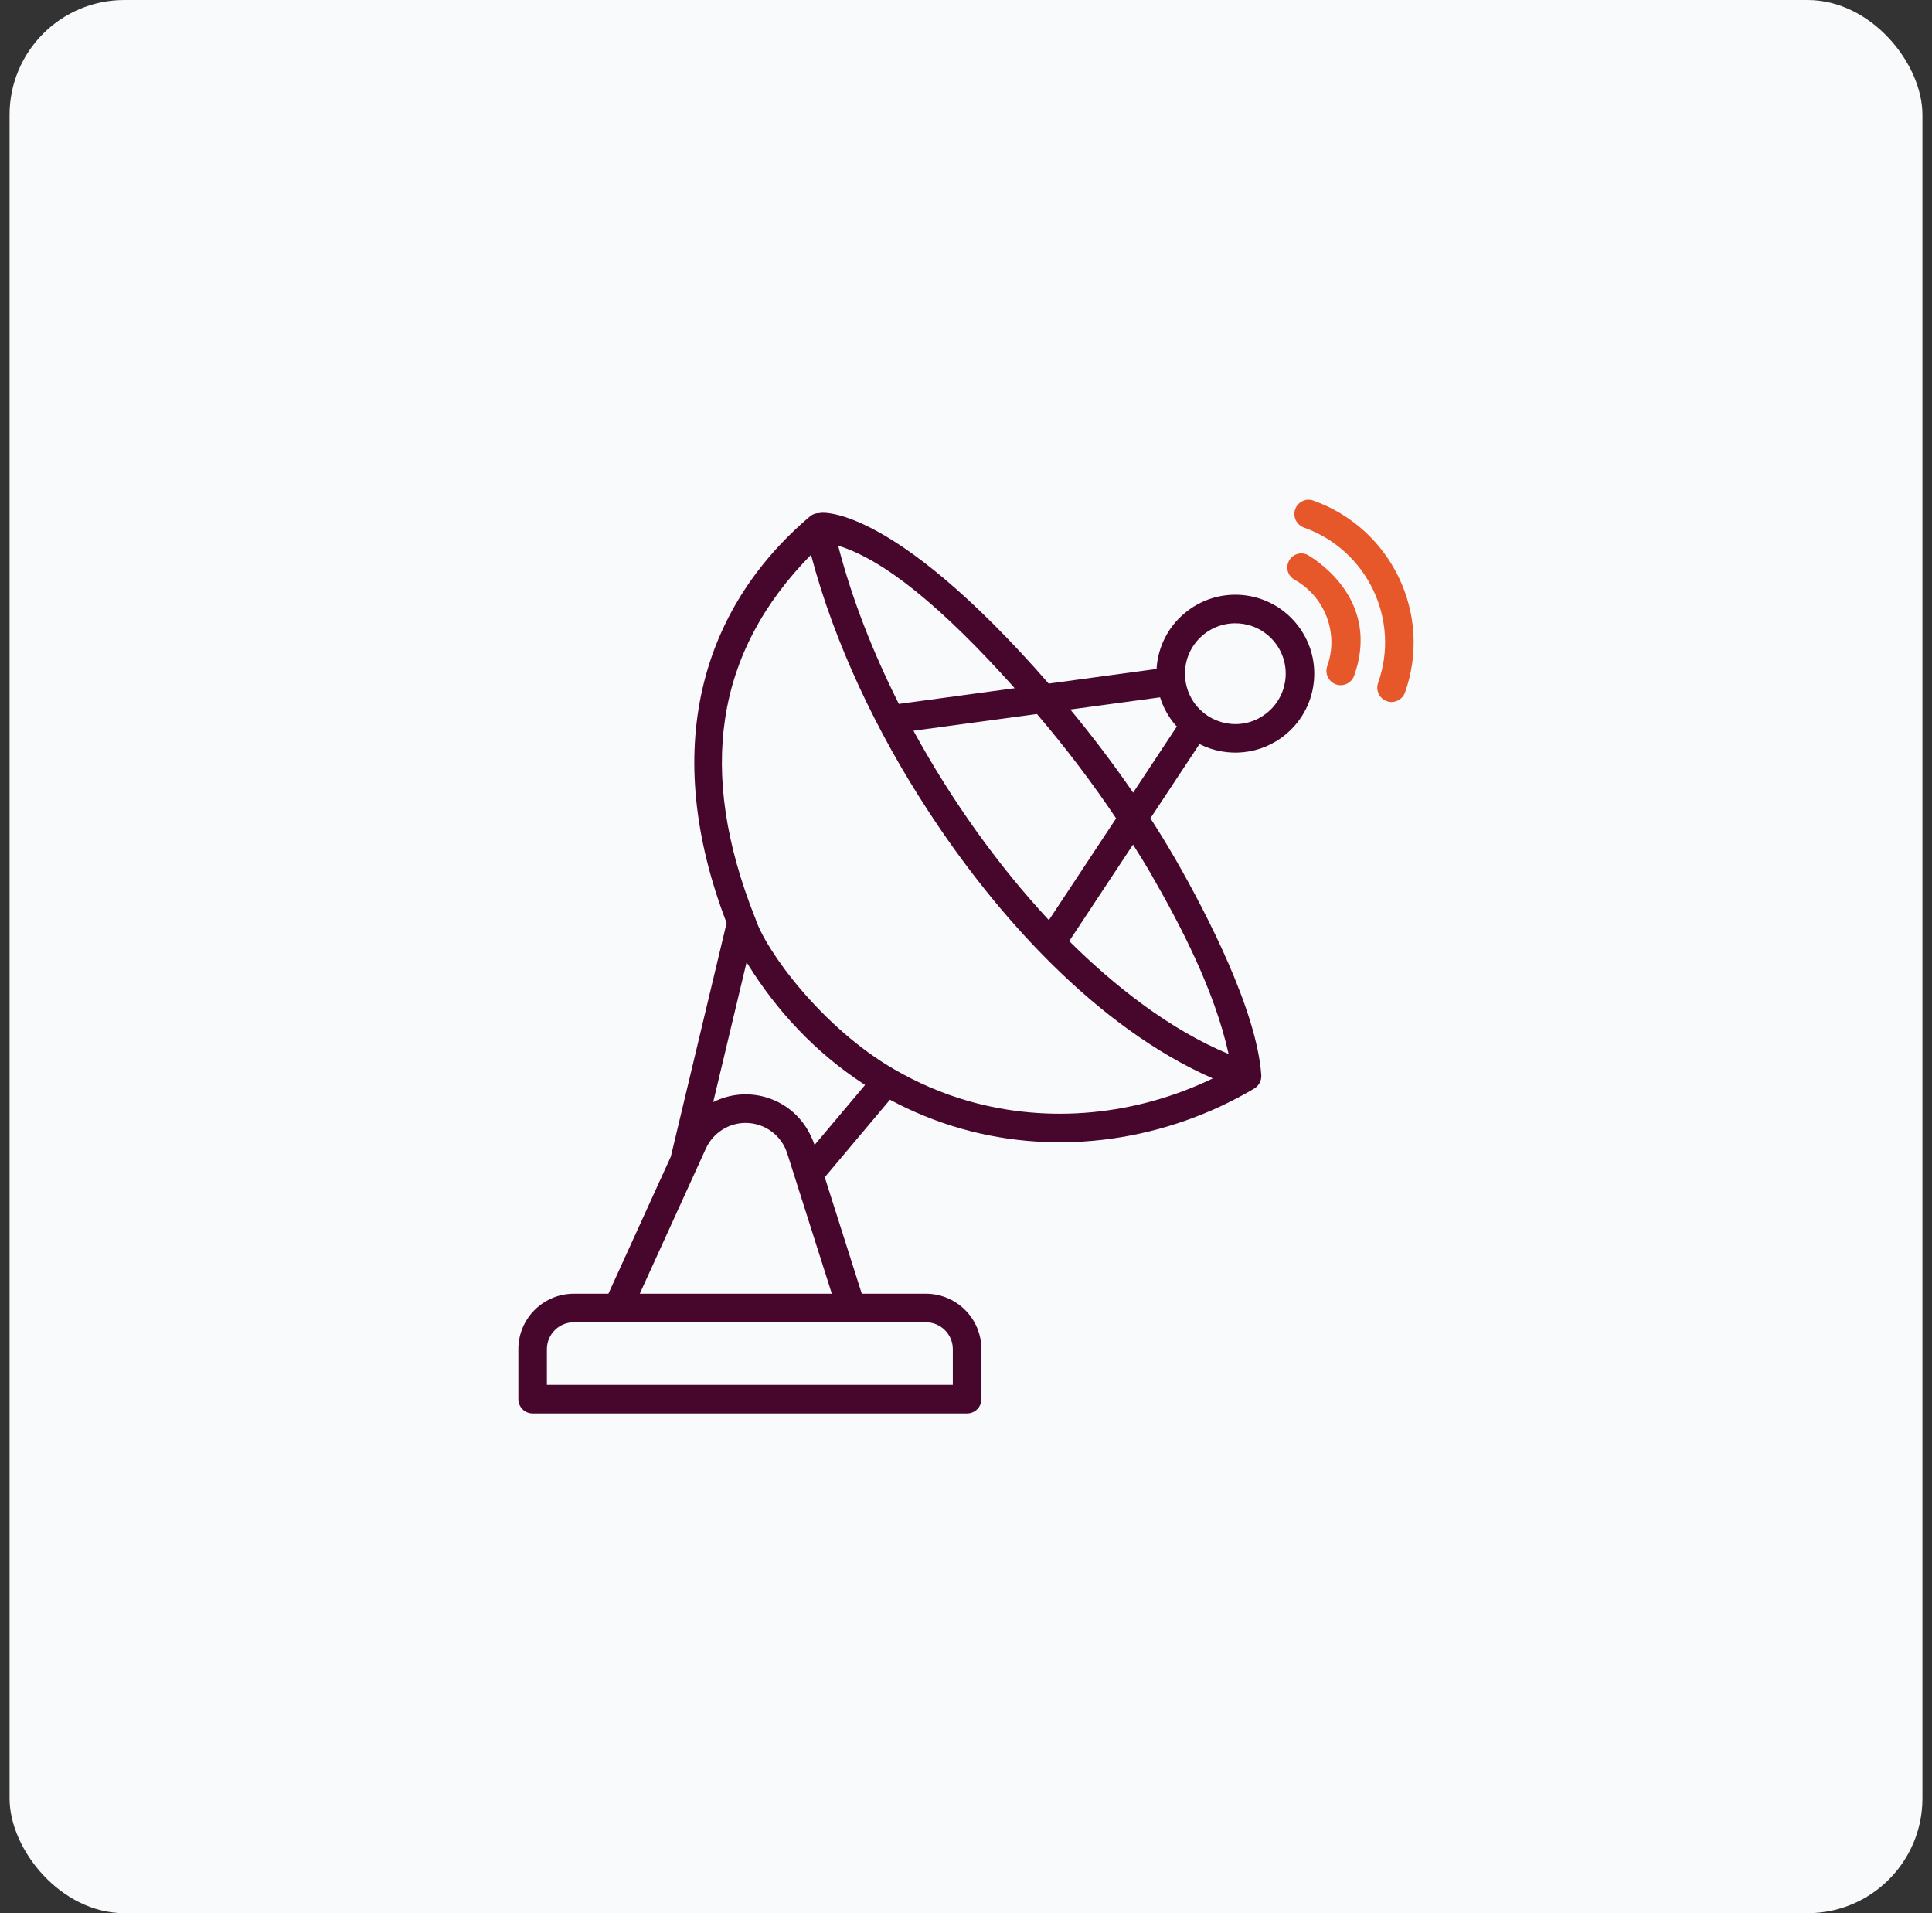 <svg width="101" height="100" viewBox="0 0 101 100" fill="none" xmlns="http://www.w3.org/2000/svg">
<rect x="0" y="0" width="101" height="100" fill="#333333" stroke="none"/>
<rect x="0.5" width="100" height="100" rx="6" fill="#F9FAFB"/>
<path d="M27.844 73.88H50.557C50.969 73.88 51.304 73.546 51.304 73.134V70.519C51.304 68.922 50.004 67.622 48.406 67.622H45.052L43.116 61.533L46.525 57.481C47.696 58.112 48.935 58.618 50.229 58.988C55.399 60.466 60.987 59.613 65.577 56.892C65.802 56.759 65.959 56.478 65.937 56.193C65.703 52.853 63.122 47.818 61.461 44.93C61.046 44.209 60.603 43.489 60.141 42.77L62.706 38.89C64.118 39.609 65.928 39.486 67.261 38.347C68.993 36.866 69.199 34.264 67.716 32.531C66.235 30.799 63.635 30.593 61.9 32.075C61.062 32.791 60.553 33.791 60.467 34.888C60.465 34.914 60.47 34.939 60.469 34.965L54.823 35.73C46.457 26.139 42.764 26.787 42.839 26.82C42.65 26.814 42.47 26.882 42.335 26.997C36.598 31.866 34.518 39.228 37.986 48.241L35.069 60.456L31.805 67.622H29.996C28.398 67.622 27.098 68.922 27.098 70.519V73.134C27.098 73.546 27.432 73.88 27.844 73.88ZM60.167 45.675C61.697 48.334 63.481 51.724 64.229 55.092C61.151 53.816 58.264 51.54 55.896 49.191L59.232 44.145C59.551 44.654 59.874 45.164 60.167 45.675ZM54.209 37.32C55.737 39.114 57.119 40.938 58.348 42.776L54.832 48.093C52.172 45.234 49.747 41.843 47.752 38.195L54.209 37.32ZM62.869 33.21C63.971 32.268 65.633 32.392 66.582 33.501C67.531 34.611 67.393 36.271 66.291 37.213C65.15 38.189 63.498 37.997 62.579 36.923C61.645 35.828 61.752 34.165 62.869 33.21ZM61.444 37.892C61.469 37.921 61.5 37.942 61.525 37.97L59.237 41.432C58.234 39.969 57.138 38.518 55.953 37.084L60.646 36.447C60.81 36.971 61.077 37.462 61.444 37.892ZM53.045 35.971L46.991 36.792C45.658 34.147 44.55 31.353 43.815 28.52C46.191 29.246 49.23 31.7 53.045 35.971ZM42.398 28.998C43.617 33.631 45.843 38.275 48.489 42.33C52.076 47.861 57.366 53.728 63.403 56.367C59.383 58.307 54.815 58.745 50.639 57.553C49.261 57.16 47.953 56.593 46.727 55.88C46.727 55.88 46.727 55.88 46.727 55.88C42.985 53.718 40.008 49.68 39.477 47.971C39.473 47.957 39.463 47.946 39.457 47.932C36.434 40.299 37.389 34.087 42.398 28.998ZM39.029 50.297C39.043 50.319 39.058 50.34 39.072 50.363C40.632 52.882 42.646 55.017 45.124 56.643C45.158 56.664 45.19 56.689 45.223 56.711L42.584 59.847L42.575 59.821C42.526 59.672 42.461 59.529 42.395 59.388C41.486 57.424 39.165 56.657 37.284 57.606L39.029 50.297ZM36.904 60.029C37.275 59.218 38.089 58.694 38.977 58.694C39.981 58.694 40.856 59.349 41.153 60.283L43.486 67.622H33.445C33.494 67.514 36.939 59.951 36.904 60.029ZM28.59 70.519C28.59 69.745 29.221 69.114 29.996 69.114H48.406C49.181 69.114 49.811 69.745 49.811 70.519V72.387H28.59V70.519Z" fill="#47072C"/>
<path d="M68.64 26.158C68.254 26.03 67.841 26.237 67.706 26.624C67.572 27.011 67.785 27.438 68.172 27.576C71.479 28.753 73.217 32.396 72.044 35.695C71.872 36.18 72.232 36.691 72.748 36.691C73.055 36.691 73.342 36.5 73.451 36.195C74.898 32.121 72.755 27.624 68.661 26.165L68.64 26.158Z" fill="#E6582A"/>
<path d="M70.793 35.317C71.979 31.977 69.764 29.871 68.418 29.037C68.02 28.79 67.499 28.967 67.344 29.409C67.341 29.416 67.339 29.423 67.336 29.43C67.218 29.767 67.368 30.131 67.68 30.304C69.246 31.173 70.005 33.076 69.386 34.817C69.214 35.303 69.574 35.814 70.089 35.814C70.396 35.814 70.684 35.623 70.793 35.317Z" fill="#E6582A"/>
</svg>
